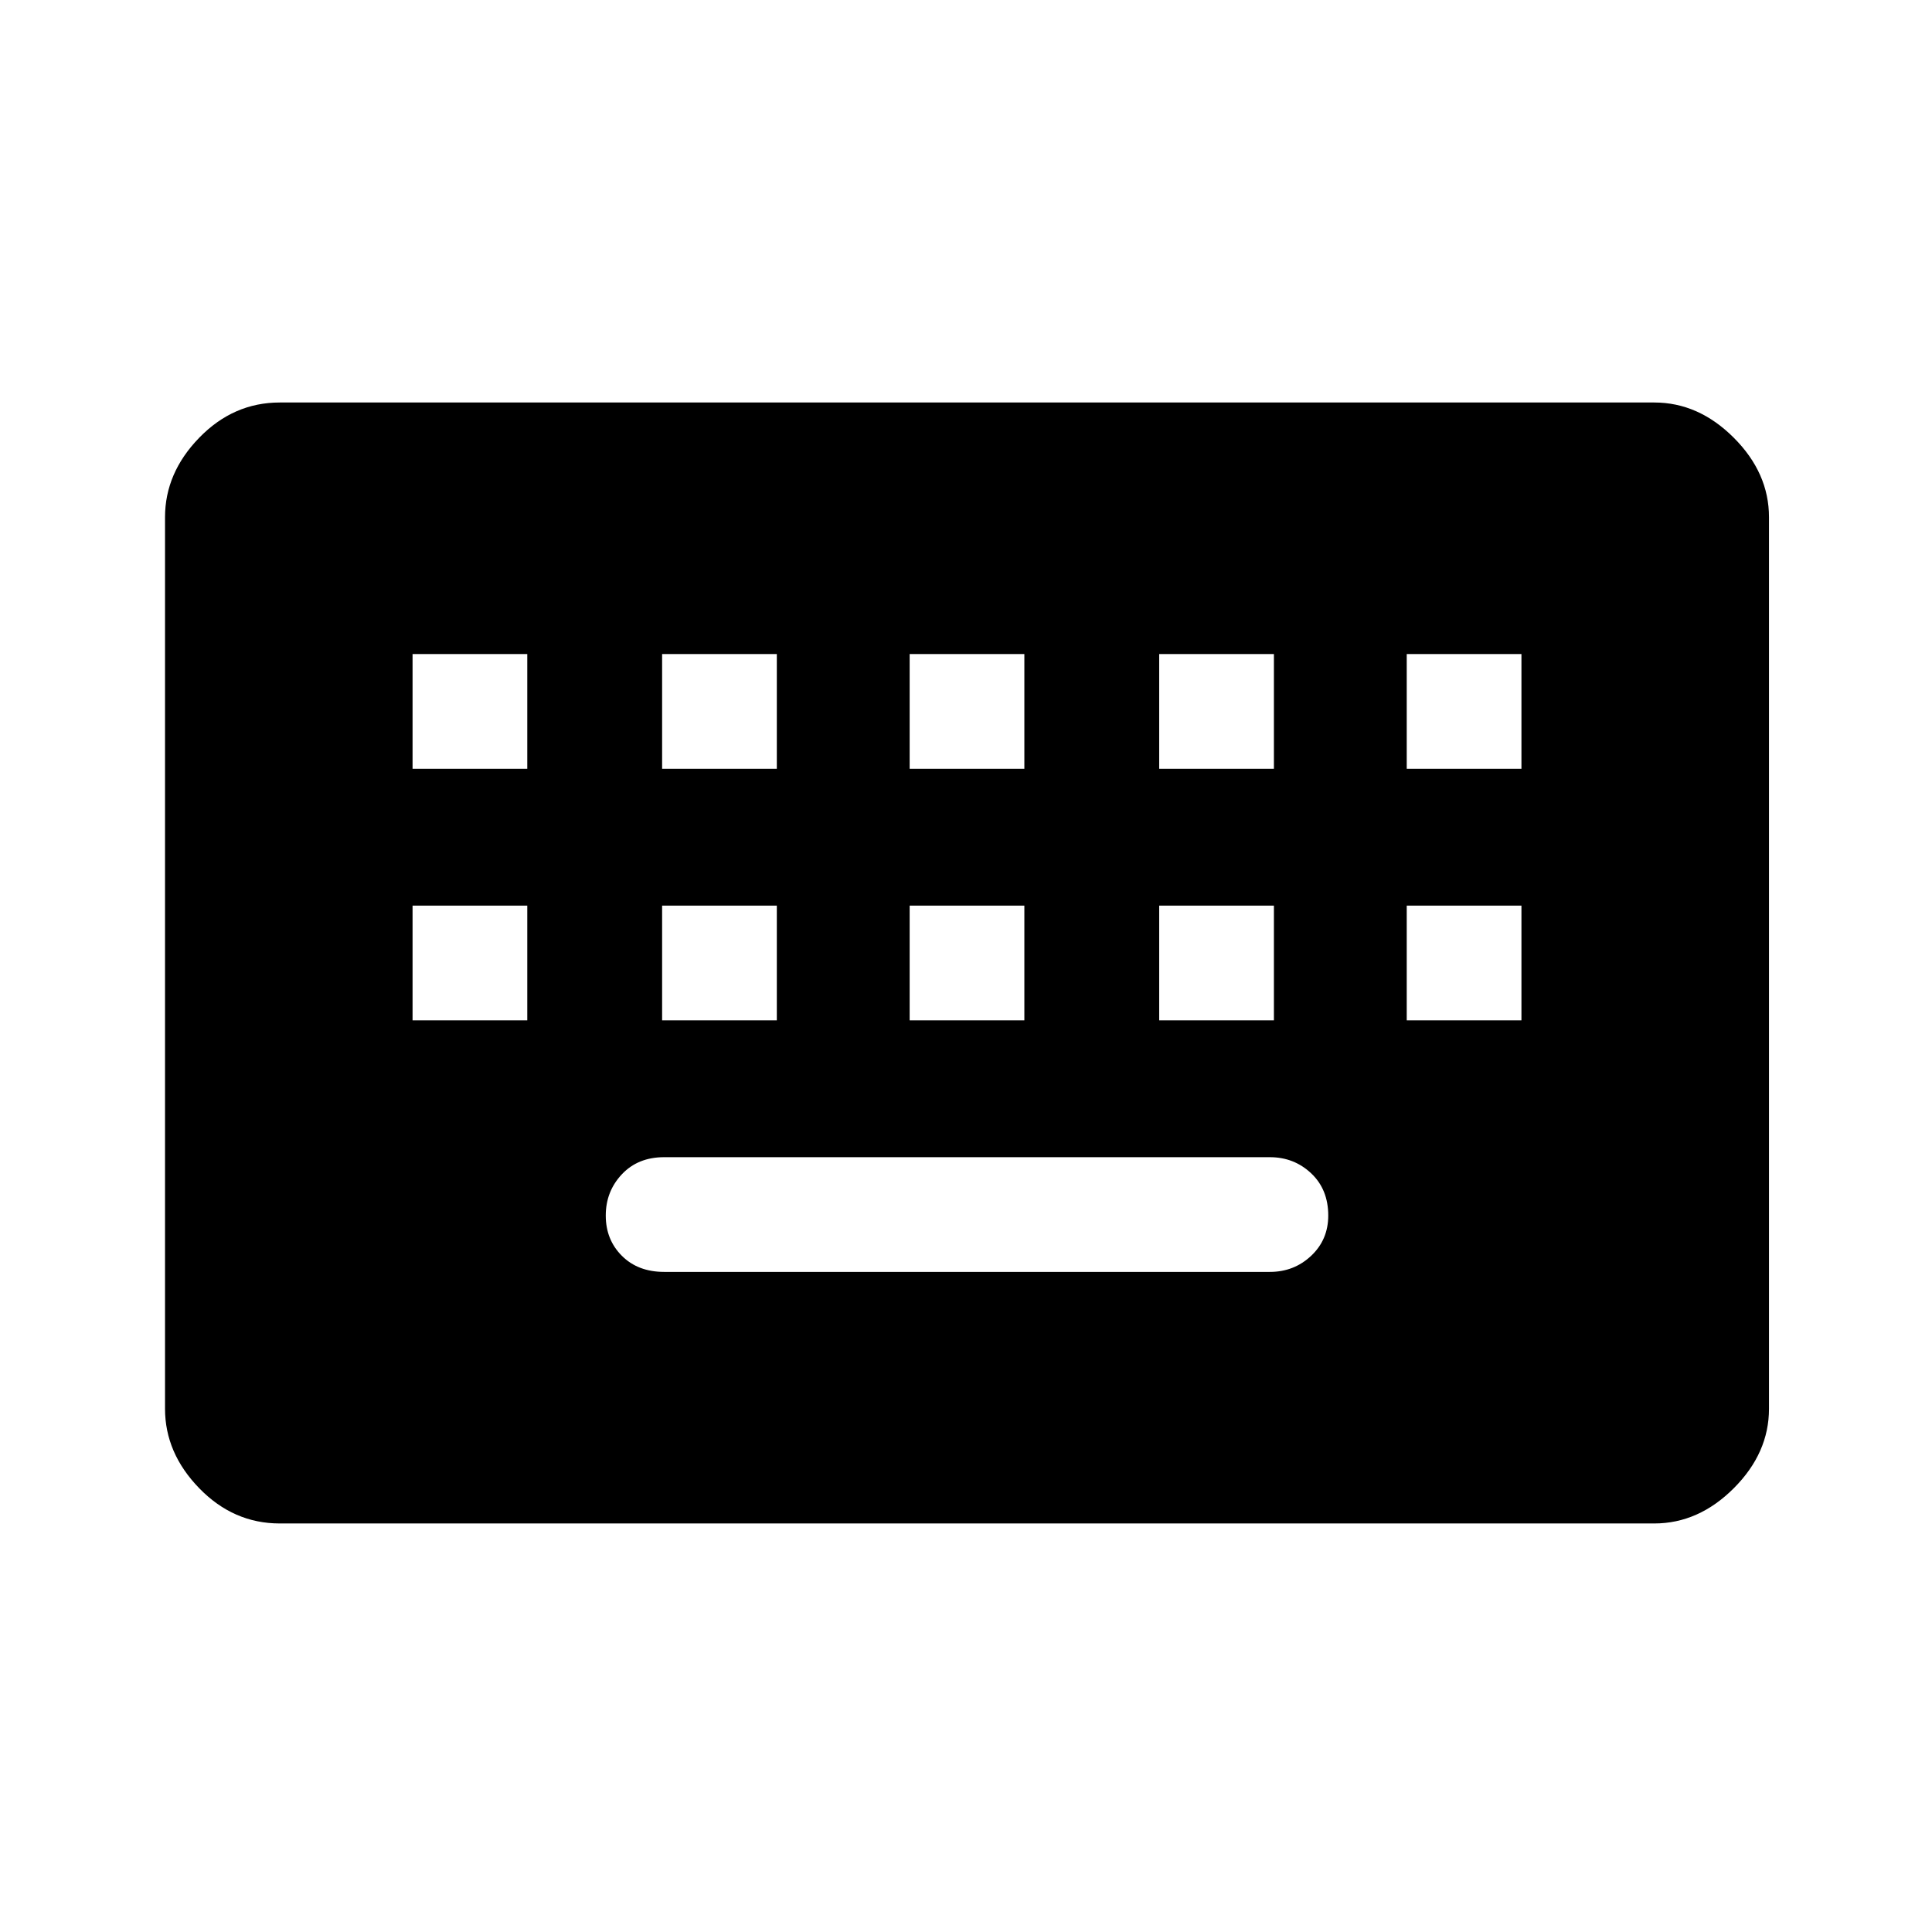 <svg xmlns="http://www.w3.org/2000/svg" height="48" width="48"><path d="M6.95 37.85q-1.15 0-2-.875Q4.1 36.1 4.1 35V12.85q0-1.1.85-1.975t2-.875H41.1q1.1 0 1.975.875t.875 1.975V35q0 1.1-.875 1.975t-1.975.875ZM22.6 19.1h2.85v-2.85H22.6Zm0 6.25h2.85V22.5H22.6Zm-6.15-6.25h2.85v-2.85h-2.85Zm0 6.25h2.85V22.5h-2.85Zm-6.2 0h2.85V22.5h-2.85Zm0-6.25h2.85v-2.85h-2.85Zm6.25 12.5h15.05q.6 0 1.025-.4.425-.4.425-1 0-.65-.425-1.05t-1.025-.4H16.5q-.65 0-1.05.425t-.4 1.025q0 .6.4 1t1.05.4Zm12.3-6.25h2.85V22.5H28.8Zm0-6.25h2.85v-2.85H28.8Zm6.15 6.25h2.85V22.5h-2.85Zm0-6.25h2.85v-2.85h-2.85Z"/></svg>